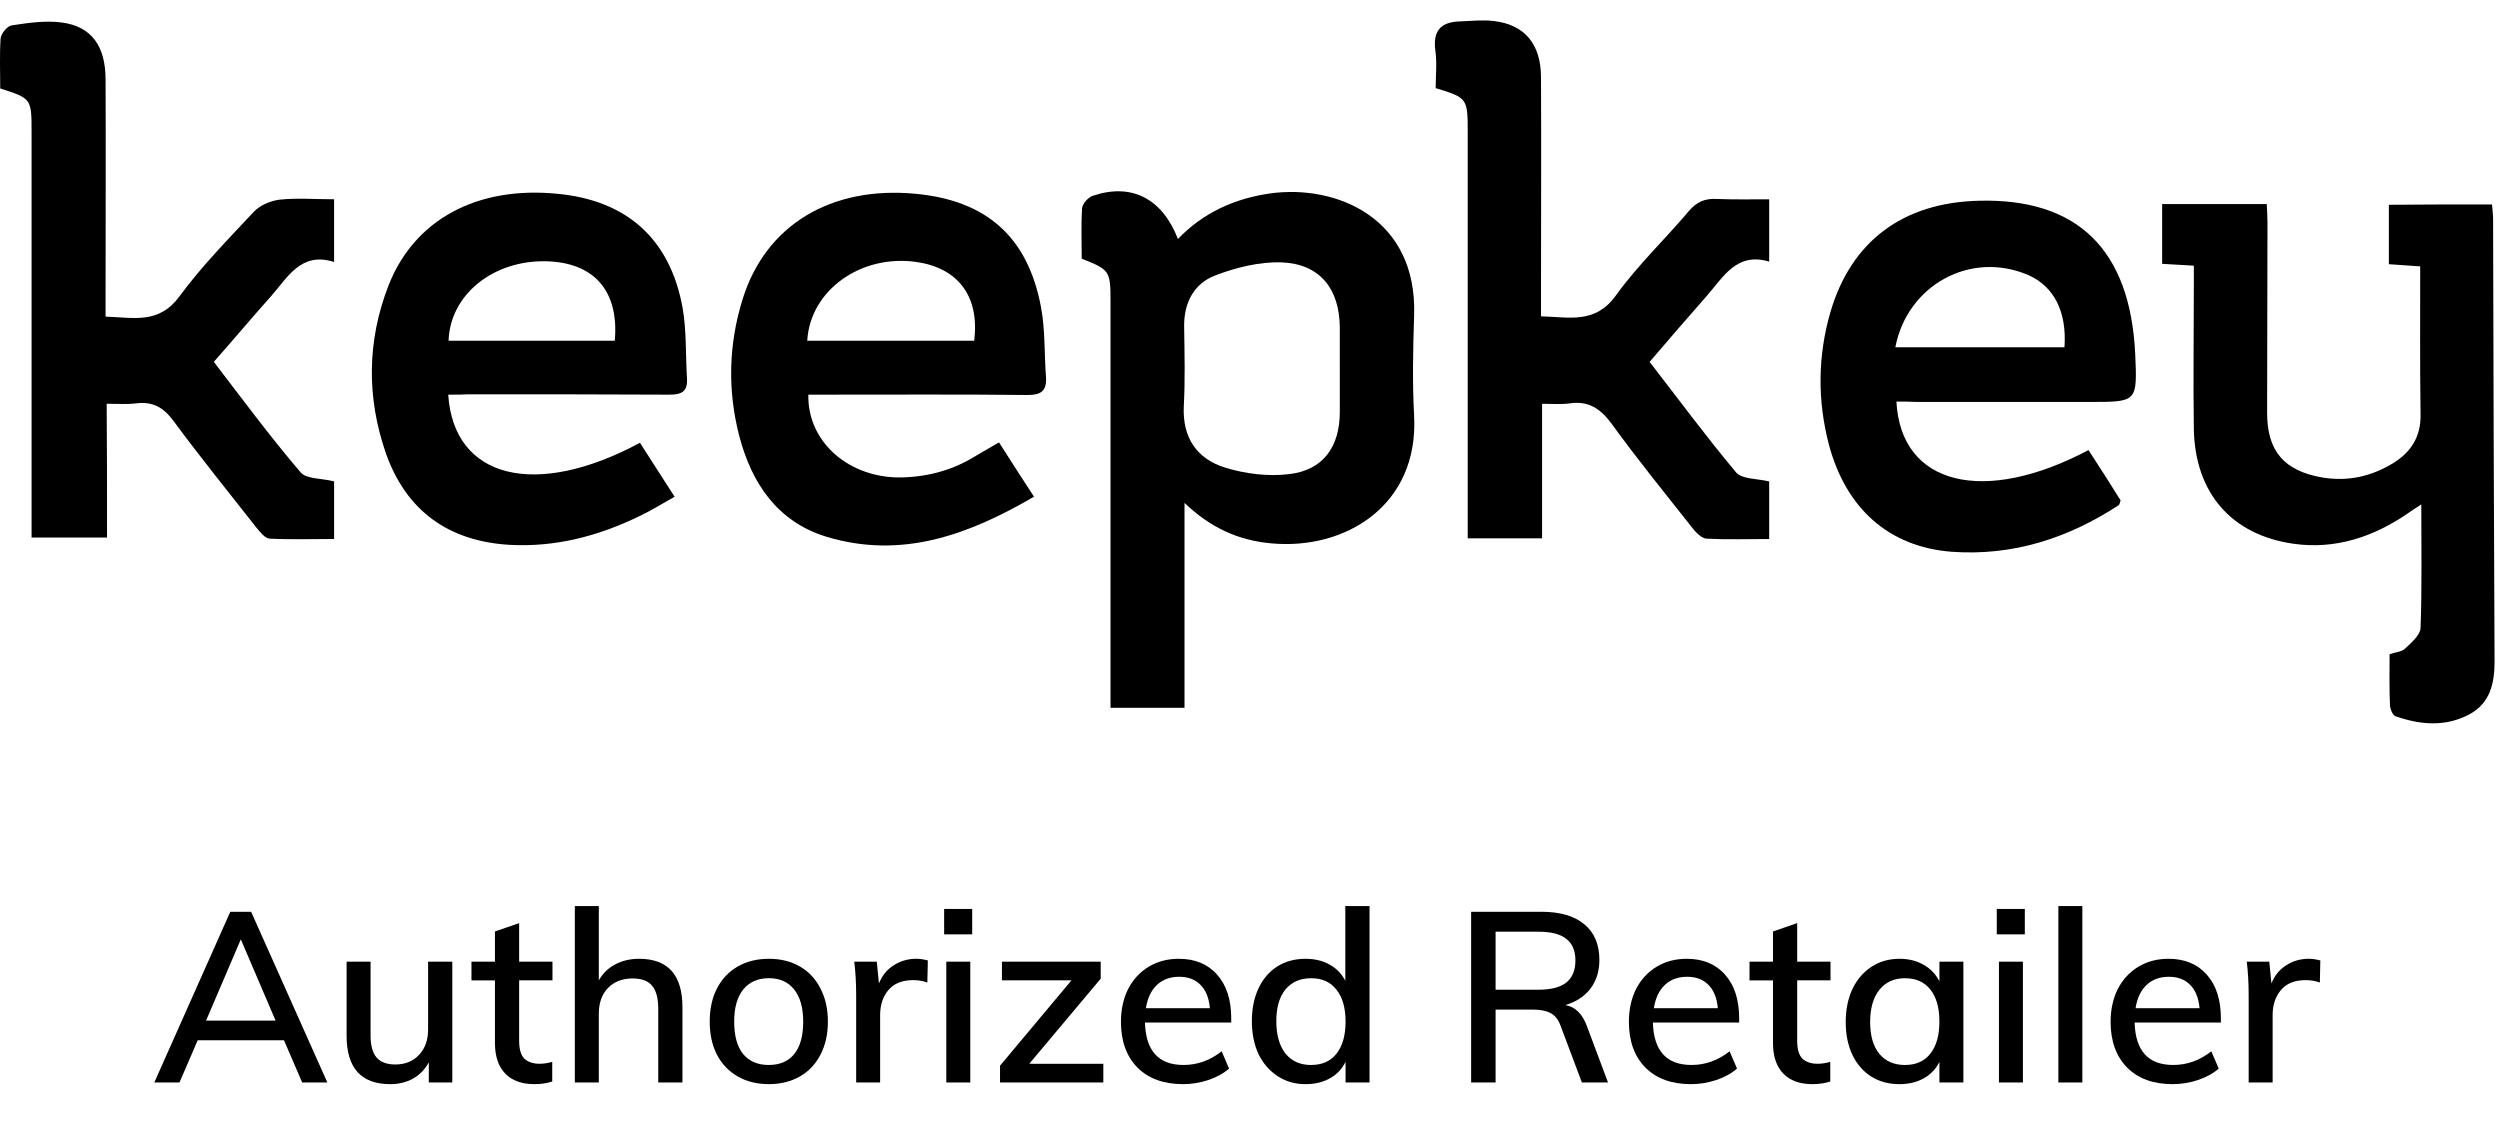 <svg viewBox="0 0 97 44" xmlns="http://www.w3.org/2000/svg"><g fill="#000"><path d="m45.959 19.514v7.948c-.976 0-1.867 0-2.871 0 0-.255 0-.495 0-.75 0-5.021 0-10.041 0-15.048 0-1.16-.042-1.202-1.117-1.627 0-.636-.028-1.301.014-1.952.014-.184.24-.438.438-.495 1.485-.495 2.673.113 3.281 1.683.99-1.032 2.206-1.57 3.578-1.768 2.546-.354 5.714.933 5.586 4.738-.042 1.301-.071 2.588 0 3.889.184 3.493-2.687 5.219-5.544 4.95-1.259-.113-2.348-.594-3.366-1.57zm6.025-5.191c0-.537 0-1.075 0-1.626-.014-1.499-.778-2.461-2.263-2.517-.849-.028-1.768.198-2.574.509-.82.311-1.216 1.061-1.202 1.98.014 1.032.042 2.065-.014 3.097-.057 1.216.509 2.037 1.598 2.376.778.24 1.669.354 2.475.255 1.315-.141 1.98-1.047 1.98-2.404 0-.537 0-1.103 0-1.669z"/><path d="m96.69 7.931c.014.198.042.382.042.566.014 5.728.028 11.442.057 17.169 0 .849-.17 1.612-.976 2.051-.933.495-1.909.41-2.871.071-.113-.043-.212-.297-.212-.453-.028-.636-.014-1.273-.014-1.952.198-.071.438-.085.58-.198.255-.24.608-.537.622-.82.057-1.556.028-3.097.028-4.794-.269.17-.41.269-.552.368-1.329.905-2.8 1.386-4.398 1.16-2.418-.339-3.833-1.98-3.875-4.455-.028-1.839 0-3.677 0-5.516 0-.255 0-.509 0-.82-.424-.028-.792-.043-1.23-.071 0-.764 0-1.513 0-2.319h4.059c.014.24.028.495.028.75 0 2.447-.014 4.893-.014 7.354 0 1.485.665 2.249 2.135 2.503 1.004.17 1.923-.042 2.772-.566.679-.424 1.061-1.018 1.047-1.867-.028-1.909-.014-3.804-.014-5.756-.424-.028-.792-.057-1.216-.085 0-.75 0-1.499 0-2.305 1.259-.014 2.588-.014 4.002-.014z"/><path d="m4.153 20.857c-1.047 0-1.952 0-2.928 0 0-.283 0-.537 0-.792 0-4.992 0-9.985 0-14.977 0-1.259-.014-1.273-1.216-1.655 0-.636-.028-1.287.014-1.938.014-.184.255-.481.424-.509.651-.099 1.315-.198 1.952-.113 1.16.156 1.697.919 1.697 2.22.014 2.758 0 5.516 0 8.274v.919c1.075.028 2.065.311 2.871-.792.863-1.174 1.895-2.22 2.885-3.281.24-.255.651-.424 1.004-.467.679-.071 1.358-.014 2.107-.014v2.433c-1.287-.41-1.796.594-2.447 1.329-.735.82-1.443 1.669-2.22 2.546 1.117 1.457 2.192 2.913 3.366 4.285.226.269.806.226 1.301.353v2.235c-.82 0-1.669.028-2.503-.014-.184-.014-.368-.255-.509-.424-1.075-1.372-2.178-2.73-3.21-4.13-.396-.537-.806-.778-1.471-.693-.339.042-.707.014-1.131.014.014 1.711.014 3.423.014 5.19z"/><path d="m55.704 3.419c0-.481.057-.976-.014-1.471-.099-.764.226-1.089.933-1.117.453-.014.905-.071 1.343-.014 1.202.141 1.825.905 1.825 2.192.014 2.8 0 5.601 0 8.415v.849c1.103.028 2.107.311 2.913-.82.834-1.16 1.895-2.164 2.814-3.253.297-.354.622-.509 1.089-.481.651.028 1.315.014 2.037.014v2.418c-1.273-.382-1.782.608-2.433 1.344-.735.834-1.457 1.669-2.206 2.546 1.117 1.442 2.192 2.899 3.352 4.285.226.269.806.24 1.287.353v2.235c-.806 0-1.612.028-2.433-.014-.198-.014-.424-.255-.566-.439-1.046-1.329-2.121-2.645-3.111-4.016-.438-.594-.905-.905-1.641-.792-.325.042-.651.014-1.061.014v5.219c-.99 0-1.895 0-2.885 0 0-.24 0-.495 0-.75 0-5.021 0-10.041 0-15.048 0-1.273-.028-1.301-1.245-1.669z"/><path d="m31.364 15.313c-.042 1.867 1.626 3.267 3.649 3.21 1.032-.028 1.994-.297 2.871-.849.283-.17.566-.325.877-.509.453.707.877 1.372 1.358 2.107-2.546 1.485-5.134 2.433-8.047 1.556-1.909-.58-2.913-2.079-3.394-3.932-.453-1.768-.41-3.55.141-5.304.891-2.857 3.423-4.384 6.704-4.073 2.744.255 4.356 1.669 4.865 4.384.17.891.127 1.825.198 2.744.028.523-.198.679-.707.679-2.546-.028-5.091-.014-7.637-.014-.269 0-.552 0-.877 0zm6.435-2.093c.212-1.711-.608-2.814-2.235-3.055-2.15-.311-4.13 1.089-4.243 3.055z"/><path d="m17.391 15.313c.212 3.267 3.394 4.045 7.439 1.867.424.665.849 1.329 1.344 2.093-.481.269-.905.537-1.358.75-1.598.778-3.267 1.216-5.049 1.117-2.362-.141-4.002-1.315-4.794-3.55-.75-2.164-.735-4.356.099-6.506 1.004-2.574 3.451-3.875 6.562-3.564 2.687.255 4.37 1.754 4.851 4.427.156.891.113 1.825.17 2.744.028.495-.198.622-.679.622-2.588-.014-5.191-.014-7.779-.014-.24.014-.495.014-.806.014zm6.463-2.093c.17-1.938-.806-3.041-2.673-3.083-2.051-.043-3.72 1.301-3.776 3.083z"/><path d="m73.581 15.582c.17 3.253 3.394 4.031 7.453 1.881.424.65.849 1.315 1.245 1.952-.028.099-.043.156-.071.184-1.966 1.287-4.115 1.98-6.477 1.81-2.433-.184-4.101-1.669-4.766-4.144-.453-1.726-.439-3.451.057-5.162.806-2.744 2.814-4.243 5.756-4.314 3.833-.099 5.869 1.895 6.067 5.926.085 1.881.085 1.881-1.754 1.881-2.235 0-4.469 0-6.718 0-.24-.014-.481-.014-.792-.014zm-.042-2.107h6.562c.099-1.386-.41-2.362-1.4-2.8-2.22-.962-4.695.368-5.162 2.8z"/><path d="m11.019 40.363h-3.348l-.707 1.637h-.977l2.948-6.622h.809l2.957 6.622h-.977zm-.326-.763-1.349-3.153-1.349 3.153z"/><path d="m17.549 37.313v4.687h-.911v-.781c-.149.273-.353.484-.614.632-.26.143-.555.214-.883.214-1.128 0-1.693-.626-1.693-1.879v-2.874h.93v2.864c0 .384.077.67.233.856.161.18.403.27.725.27.384 0 .691-.124.921-.372.236-.248.353-.577.353-.986v-2.632z"/><path d="m20.143 38.038v2.353c0 .322.068.552.205.688.143.13.338.195.586.195.161 0 .326-.025.493-.074v.763c-.205.068-.437.102-.698.102-.484 0-.859-.136-1.125-.409s-.4-.67-.4-1.19v-2.427h-.911v-.725h.911v-1.172l.939-.326v1.497h1.293v.725z"/><path d="m24.796 37.201c1.122 0 1.683.626 1.683 1.879v2.92h-.939v-2.864c0-.409-.081-.707-.242-.893-.155-.186-.406-.279-.753-.279-.397 0-.716.124-.958.372-.236.248-.353.58-.353.995v2.669h-.93v-6.845h.93v2.883c.155-.273.369-.48.642-.623s.58-.214.921-.214z"/><path d="m29.834 42.065c-.459 0-.862-.099-1.209-.298s-.617-.48-.809-.846c-.186-.366-.279-.794-.279-1.283s.093-.918.279-1.283c.192-.372.462-.657.809-.856s.75-.298 1.209-.298c.453 0 .853.099 1.2.298s.614.484.8.856c.192.366.288.794.288 1.283s-.096.918-.288 1.283c-.186.366-.453.648-.8.846s-.747.298-1.2.298zm-.009-.744c.434 0 .766-.143.995-.428s.344-.704.344-1.256c0-.539-.118-.955-.353-1.246-.229-.291-.555-.437-.977-.437-.428 0-.759.146-.995.437s-.353.707-.353 1.246c0 .552.115.97.344 1.256.236.285.567.428.995.428z"/><path d="m35.554 37.201c.143 0 .291.022.446.065l-.019.856c-.167-.062-.35-.093-.549-.093-.428 0-.75.13-.967.391-.211.254-.316.577-.316.967v2.613h-.93v-3.367c0-.49-.025-.93-.074-1.321h.874l.084.846c.124-.31.316-.546.577-.707.26-.167.552-.251.874-.251z"/><path d="m36.717 37.313h.93v4.687h-.93zm1.004-2.046v.986h-1.088v-.986z"/><path d="m42.809 41.275v.725h-4.008v-.651l2.771-3.311h-2.697v-.725h3.832v.66l-2.771 3.301z"/><path d="m47.772 39.675h-3.348c.031 1.097.53 1.646 1.497 1.646.539 0 1.032-.177 1.479-.53l.288.67c-.211.186-.48.335-.809.446-.322.105-.648.158-.977.158-.75 0-1.339-.214-1.767-.642-.428-.434-.642-1.026-.642-1.776 0-.477.093-.902.279-1.274.192-.372.459-.66.8-.865s.729-.307 1.163-.307c.632 0 1.128.205 1.488.614.366.409.549.977.549 1.702zm-2.018-1.776c-.353 0-.642.105-.865.316s-.366.511-.428.902h2.483c-.037-.397-.158-.698-.363-.902-.205-.211-.48-.316-.828-.316z"/><path d="m53.138 35.155v6.845h-.93v-.8c-.136.279-.341.493-.614.642-.267.149-.58.223-.939.223-.403 0-.763-.102-1.079-.307s-.564-.49-.744-.856c-.174-.372-.26-.8-.26-1.283s.087-.908.26-1.274.415-.648.725-.846c.316-.198.682-.298 1.097-.298.353 0 .663.074.93.223.273.149.477.36.614.632v-2.902zm-2.269 6.166c.428 0 .756-.146.986-.437.236-.298.353-.713.353-1.246s-.118-.946-.353-1.237c-.229-.298-.555-.446-.977-.446-.428 0-.763.146-1.004.437-.236.291-.353.701-.353 1.228 0 .533.118.952.353 1.256.242.298.574.446.995.446z"/><path d="m62.391 42h-1.014l-.828-2.204c-.087-.236-.214-.397-.381-.484-.167-.093-.397-.14-.688-.14h-1.451v2.827h-.949v-6.622h2.725c.725 0 1.28.161 1.665.484.391.322.586.784.586 1.386 0 .434-.115.803-.344 1.107s-.555.518-.977.642c.384.068.663.341.837.818zm-2.697-3.599c.484 0 .843-.093 1.079-.279.236-.192.353-.477.353-.856s-.118-.657-.353-.837c-.229-.186-.589-.279-1.079-.279h-1.665v2.251z"/><path d="m67.48 39.675h-3.348c.031 1.097.53 1.646 1.497 1.646.539 0 1.032-.177 1.479-.53l.288.67c-.211.186-.48.335-.809.446-.322.105-.648.158-.977.158-.75 0-1.339-.214-1.767-.642-.428-.434-.642-1.026-.642-1.776 0-.477.093-.902.279-1.274.192-.372.459-.66.8-.865s.729-.307 1.163-.307c.632 0 1.128.205 1.488.614.366.409.549.977.549 1.702zm-2.018-1.776c-.353 0-.642.105-.865.316s-.366.511-.428.902h2.483c-.037-.397-.158-.698-.363-.902-.205-.211-.48-.316-.828-.316z"/><path d="m69.731 38.038v2.353c0 .322.068.552.205.688.143.13.338.195.586.195.161 0 .326-.025.493-.074v.763c-.205.068-.437.102-.698.102-.484 0-.859-.136-1.125-.409s-.4-.67-.4-1.19v-2.427h-.911v-.725h.911v-1.172l.939-.326v1.497h1.293v.725z"/><path d="m76.179 37.313v4.687h-.93v-.8c-.136.279-.341.493-.614.642-.267.149-.58.223-.939.223-.415 0-.781-.099-1.097-.298-.31-.198-.552-.477-.725-.837-.174-.366-.26-.79-.26-1.274s.087-.911.26-1.283c.18-.372.428-.66.744-.865s.676-.307 1.079-.307c.36 0 .673.077.939.233.267.149.471.363.614.642v-.763zm-2.26 4.008c.422 0 .747-.146.977-.437.236-.298.353-.713.353-1.246 0-.539-.118-.955-.353-1.246-.229-.291-.558-.437-.986-.437-.422 0-.753.152-.995.456-.236.298-.353.713-.353 1.246 0 .527.118.936.353 1.228.242.291.577.437 1.004.437z"/><path d="m77.559 37.313h.93v4.687h-.93zm1.004-2.046v.986h-1.088v-.986z"/><path d="m79.865 35.155h.93v6.845h-.93z"/><path d="m86.171 39.675h-3.348c.031 1.097.53 1.646 1.497 1.646.539 0 1.032-.177 1.479-.53l.288.67c-.211.186-.48.335-.809.446-.323.105-.648.158-.977.158-.75 0-1.339-.214-1.767-.642-.428-.434-.642-1.026-.642-1.776 0-.477.093-.902.279-1.274.192-.372.459-.66.8-.865s.729-.307 1.163-.307c.632 0 1.129.205 1.488.614.366.409.549.977.549 1.702zm-2.018-1.776c-.353 0-.642.105-.865.316s-.366.511-.428.902h2.483c-.037-.397-.158-.698-.363-.902-.205-.211-.481-.316-.828-.316z"/><path d="m89.583 37.201c.143 0 .291.022.446.065l-.019.856c-.167-.062-.35-.093-.549-.093-.428 0-.75.13-.967.391-.211.254-.316.577-.316.967v2.613h-.93v-3.367c0-.49-.025-.93-.074-1.321h.874l.084.846c.124-.31.316-.546.577-.707.26-.167.552-.251.874-.251z"/></g></svg>